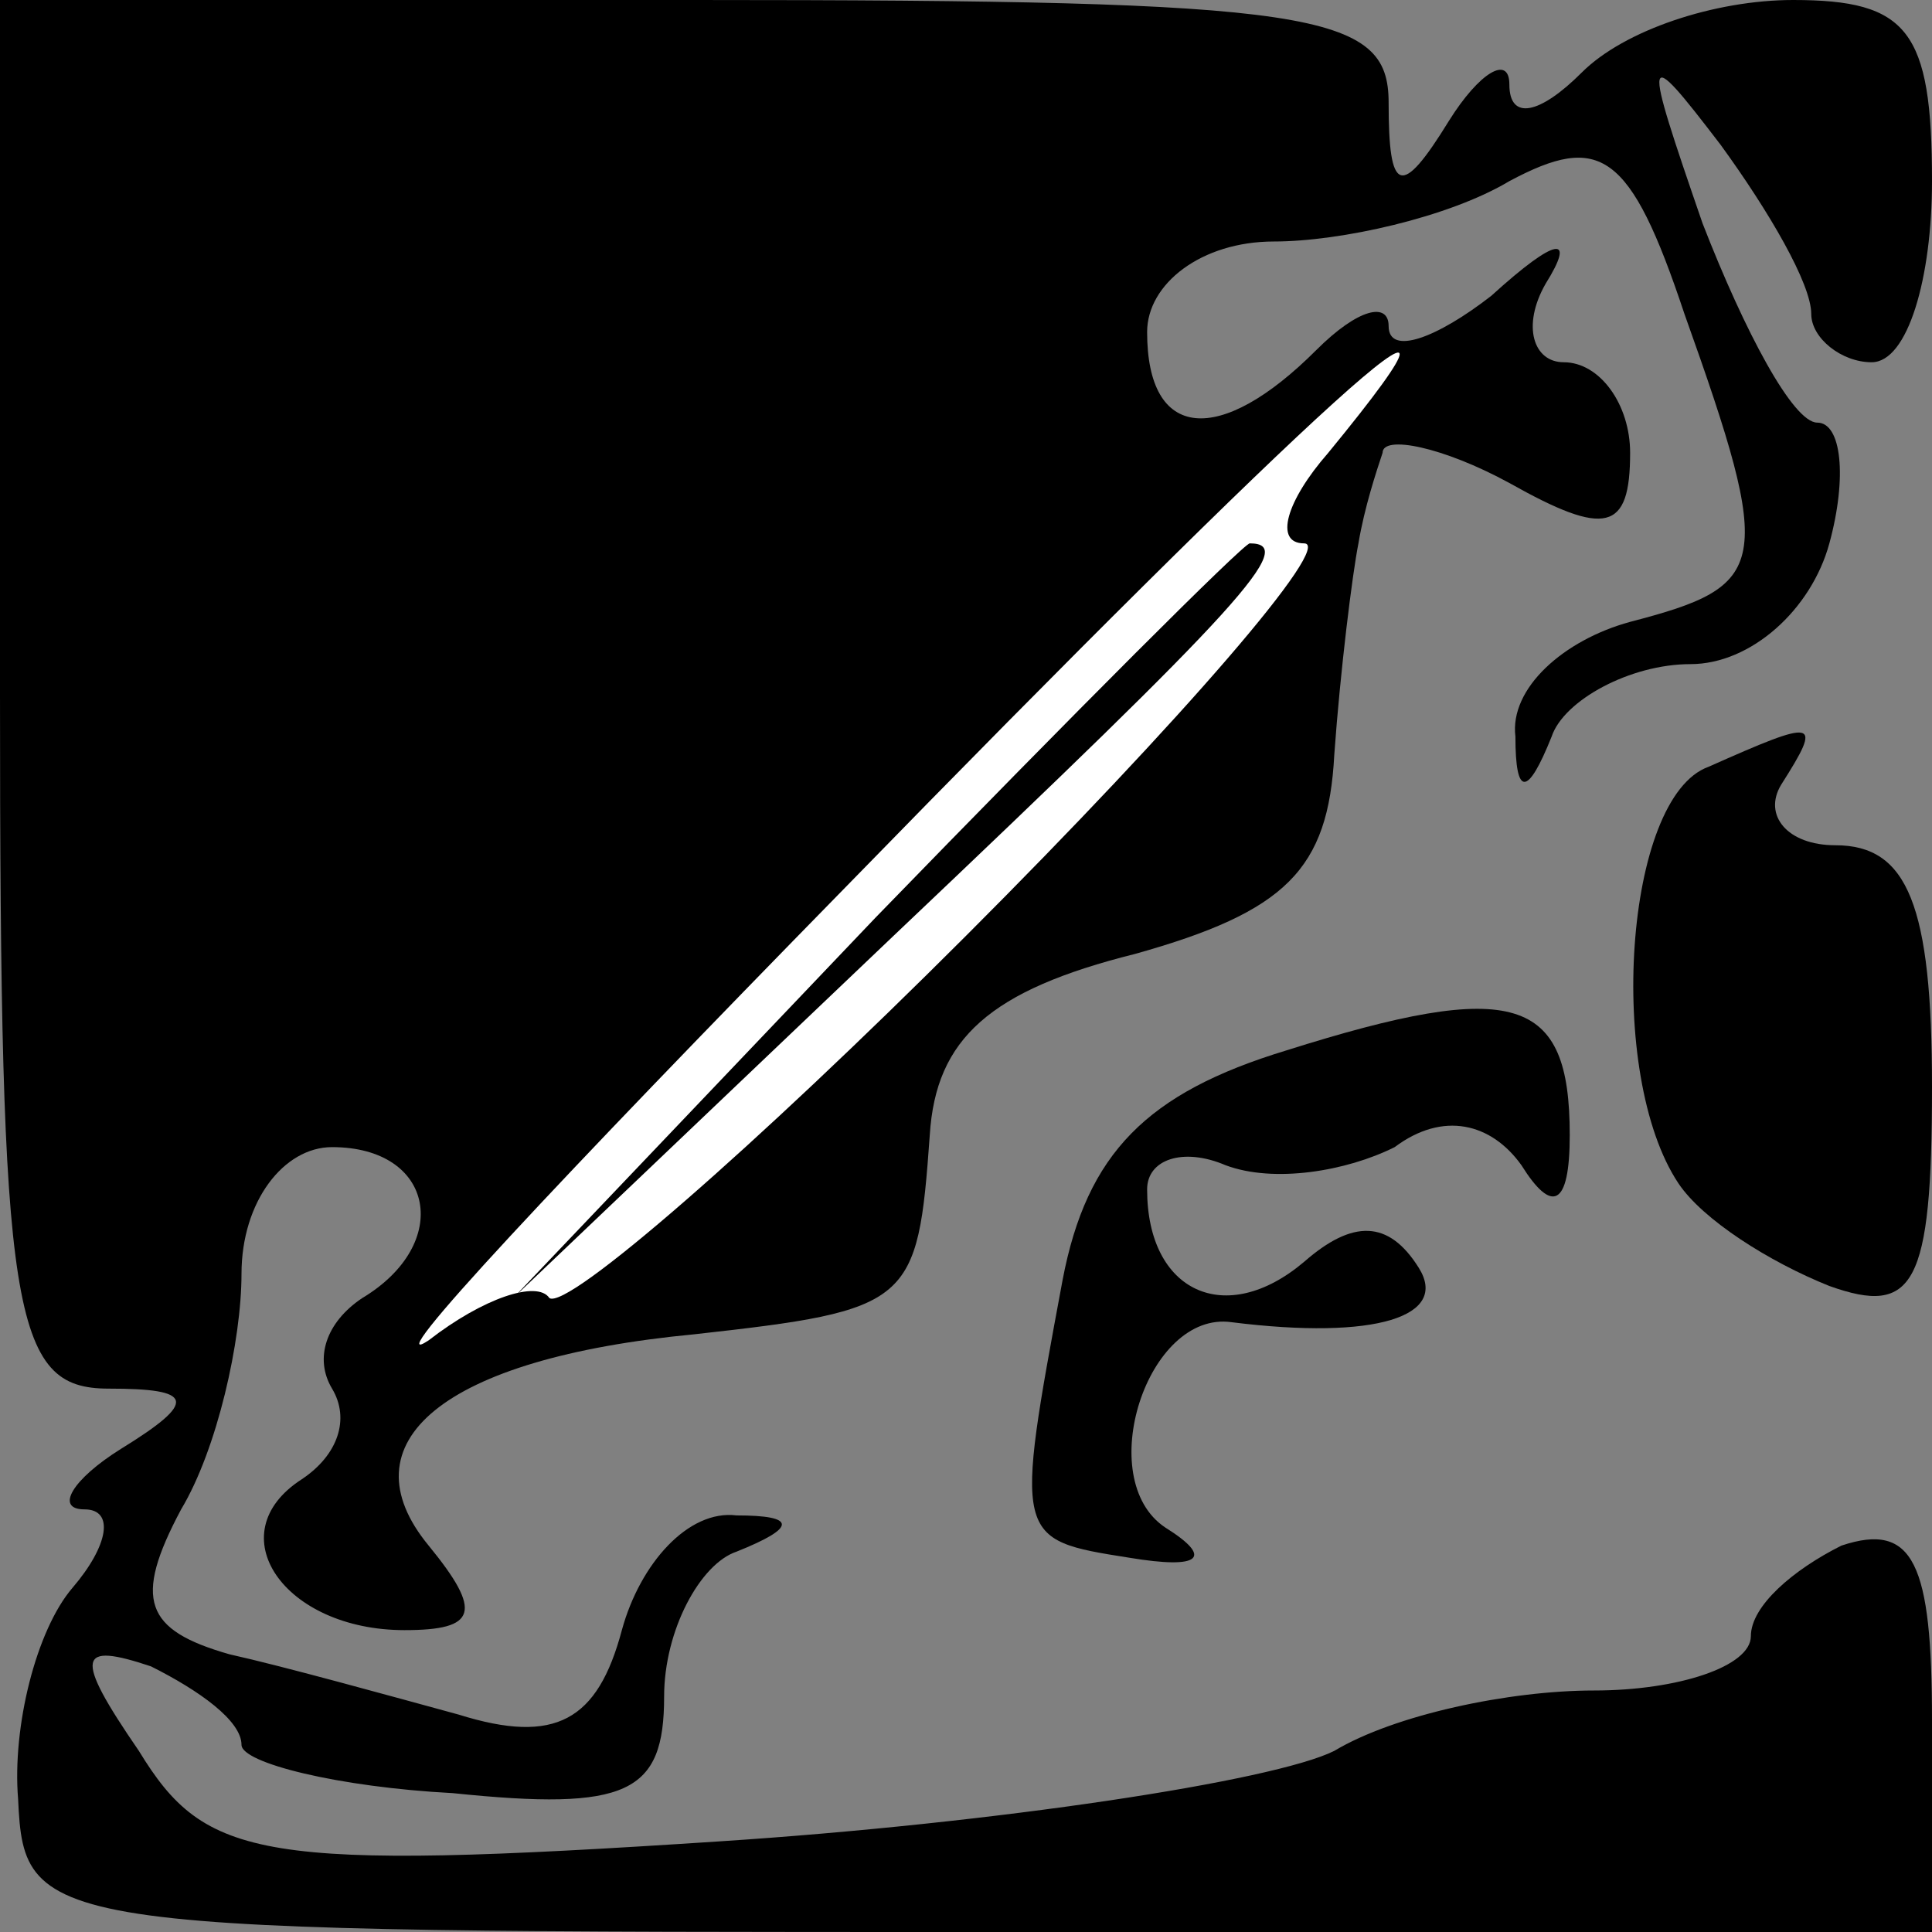 <?xml version="1.0" standalone="no"?>
<!DOCTYPE svg PUBLIC "-//W3C//DTD SVG 20010904//EN"
 "http://www.w3.org/TR/2001/REC-SVG-20010904/DTD/svg10.dtd">
<svg version="1.0" xmlns="http://www.w3.org/2000/svg"
 width="32pt" height="32pt" viewBox="0 0 32 32"
 preserveAspectRatio="xMidYMid meet">
<rect x="0" y="0" width="32" height="32" fill="#808080" stroke="none"/>
<g transform="translate(0,32) scale(0.1,-0.1)"
fill="#000000" stroke="none">
<path fill="#000000" stroke="none" d="M0 205 c0 -103 2 -115 18 -115 14 0 15
-2 2 -10 -8 -5 -11 -10 -6 -10 5 0 4 -6 -2 -13 -6 -7 -10 -23 -9 -35 1 -22 4
-22 159 -22 l158 0 0 35 c0 26 -3 33 -15 29 -8 -4 -15 -10 -15 -15 0 -5 -12
-9 -26 -9 -14 0 -33 -4 -43 -10 -10 -5 -56 -12 -102 -15 -76 -5 -85 -3 -96 15
-11 16 -10 18 2 14 8 -4 15 -9 15 -13 0 -3 16 -7 35 -8 29 -3 35 0 35 16 0 11
6 22 12 24 10 4 10 6 0 6 -8 1 -16 -8 -19 -19 -4 -15 -11 -19 -27 -14 -11 3
-29 8 -38 10 -14 4 -16 9 -8 24 6 10 10 28 10 39 0 12 7 21 15 21 17 0 20 -16
5 -25 -6 -4 -8 -10 -5 -15 3 -5 1 -11 -5 -15 -14 -9 -3 -25 17 -25 12 0 13 3
4 14 -14 17 2 31 44 35 36 4 37 5 39 33 1 16 10 24 34 30 25 7 32 14 33 33 1
14 3 30 4 35 1 6 3 12 4 15 0 3 10 1 21 -5 16 -9 20 -8 20 5 0 8 -5 15 -11 15
-5 0 -7 6 -3 13 5 8 2 8 -9 -2 -9 -7 -17 -10 -17 -5 0 4 -5 3 -12 -4 -16 -16
-28 -15 -28 3 0 8 9 15 21 15 11 0 29 4 39 10 15 8 20 5 29 -22 15 -42 14 -45
-9 -51 -11 -3 -20 -11 -19 -19 0 -10 2 -10 6 0 2 6 13 12 23 12 10 0 20 9 23
20 3 11 2 20 -2 20 -4 0 -12 15 -19 33 -10 29 -10 30 3 13 8 -11 15 -23 15
-28 0 -4 5 -8 10 -8 6 0 10 14 10 30 0 25 -4 30 -23 30 -13 0 -28 -5 -35 -12
-7 -7 -12 -8 -12 -2 0 5 -5 2 -10 -6 -8 -13 -10 -12 -10 3 0 15 -12 17 -115
17 l-115 0 0 -115z"/>
<path fill="#ffffff" stroke="none" d="M220 245 c-7 -8 -9 -15 -4 -15 5 0 -20
-29 -56 -65 -35 -35 -66 -62 -69 -60 -2 3 -11 0 -20 -7 -9 -6 22 27 69 75 77
79 112 111 80 72z"/>
<path fill="#000000" stroke="none" d="M145 168 l-60 -63 63 60 c58 55 67 65
59 65 -1 0 -29 -28 -62 -62z"/>
<path fill="#000000" stroke="none" d="M283 193 c-14 -5 -17 -51 -5 -69 4 -6
15 -13 25 -17 14 -5 17 0 17 33 0 30 -4 40 -16 40 -8 0 -12 5 -9 10 7 11 6 11
-12 3z"/>
<path fill="#000000" stroke="none" d="M213 146 c-23 -7 -33 -17 -37 -38 -8
-43 -8 -43 11 -46 12 -2 14 0 6 5 -12 8 -3 36 11 34 24 -3 36 1 31 9 -5 8 -11
8 -19 1 -13 -11 -26 -5 -26 12 0 5 6 7 13 4 8 -3 20 -1 28 3 8 6 16 4 21 -3 5
-8 8 -7 8 5 0 23 -9 26 -47 14z"/>
</g>
</svg>
